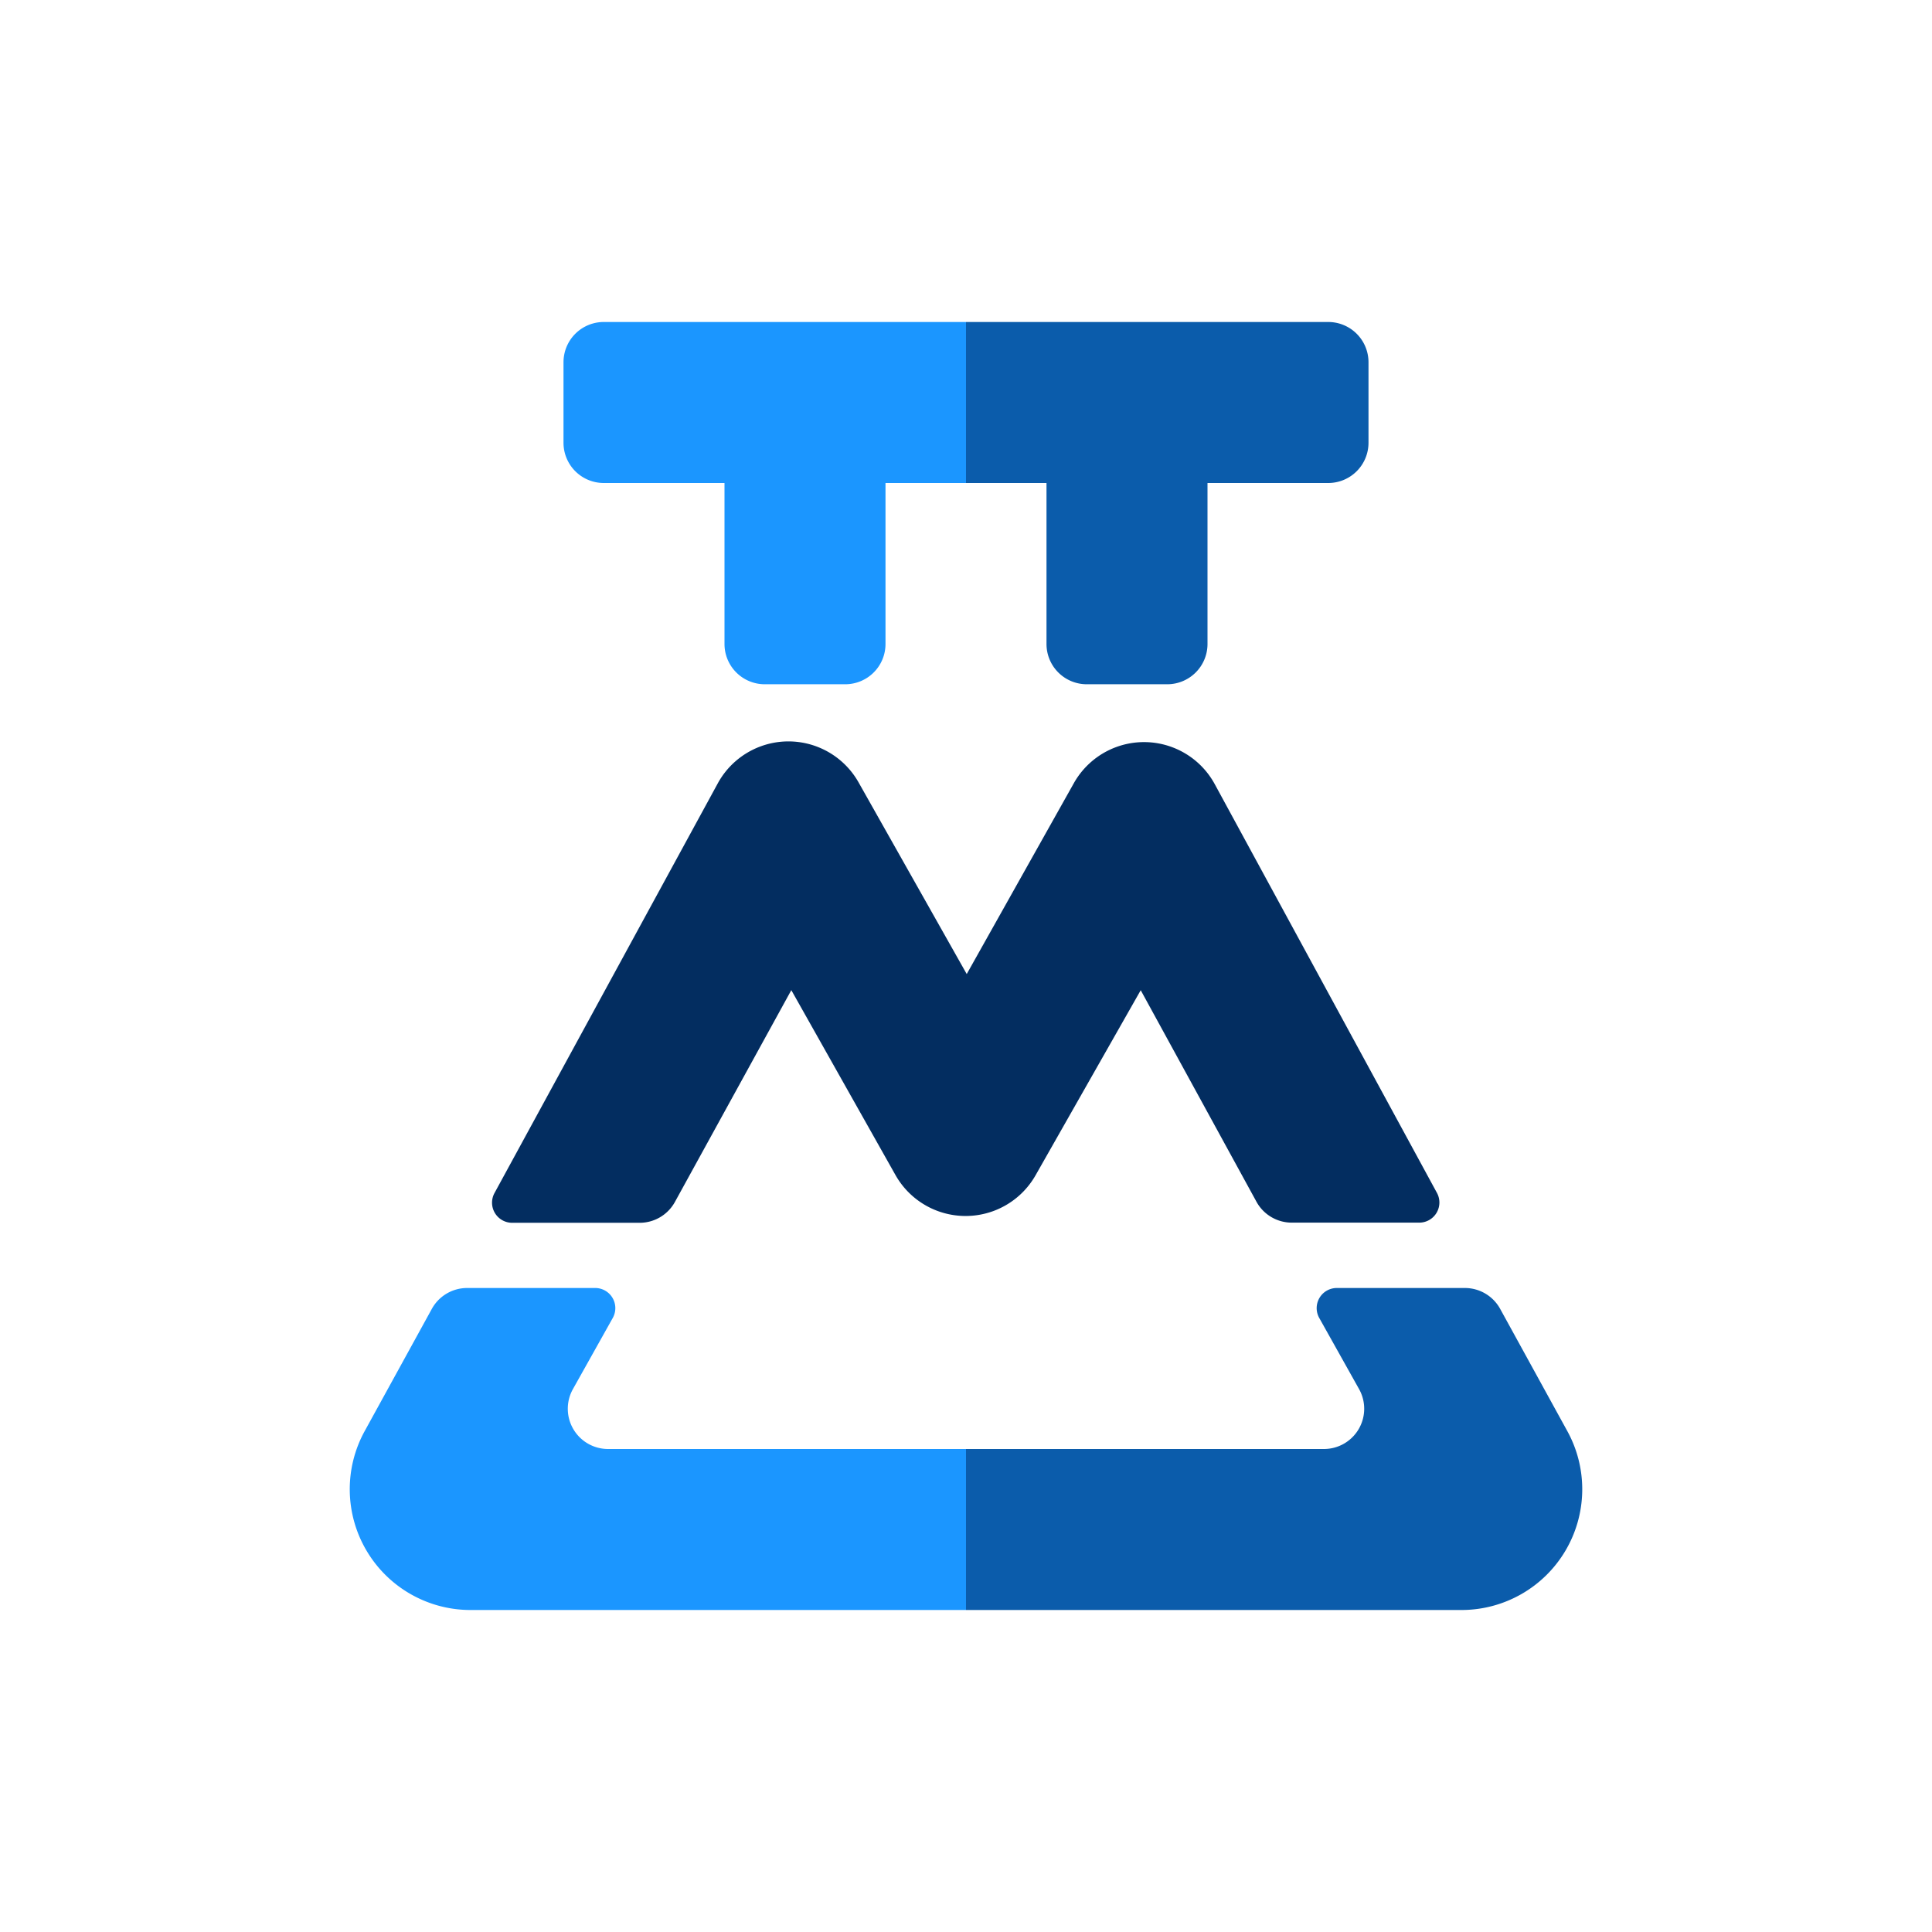 <svg width="30" height="30" xmlns="http://www.w3.org/2000/svg"  viewBox="0 0 24 24">
    <path fill="#0b5cab" d="M17 5.5a.5.5 0 0 1-.5.5H15v2a.5.5 0 0 1-.5.5h-1A.5.5 0 0 1 13 8V6h-1V4h4.5a.5.5 0 0 1 .5.5v1ZM12 20v-2h4.446a.5.5 0 0 0 .437-.744l-.495-.884a.25.25 0 0 1 .218-.372h1.592a.5.5 0 0 1 .438.26l.834 1.518A1.5 1.5 0 0 1 18.155 20H12Z"/>
    <path fill="#1b96ff" d="M12 6h-1v2a.5.5 0 0 1-.5.5h-1A.5.5 0 0 1 9 8V6H7.5a.5.5 0 0 1-.5-.5v-1a.5.5 0 0 1 .5-.5H12v2ZM12 20v-2H7.554a.5.5 0 0 1-.437-.744l.495-.884A.25.25 0 0 0 7.394 16H5.802a.5.5 0 0 0-.438.26l-.834 1.518A1.5 1.5 0 0 0 5.845 20H12Z"/>
    <path fill="#032d60" d="m14.17 12.3 1.438 2.628a.5.5 0 0 0 .439.26h1.583a.25.25 0 0 0 .22-.37l-2.76-5.077a1 1 0 0 0-1.751-.011l-1.33 2.37-1.343-2.38a1 1 0 0 0-1.75.012L6.143 14.82a.25.25 0 0 0 .22.37h1.582a.5.5 0 0 0 .439-.259L9.83 12.3l1.294 2.297a1 1 0 0 0 1.74.003l1.307-2.3Z"/>
</svg>